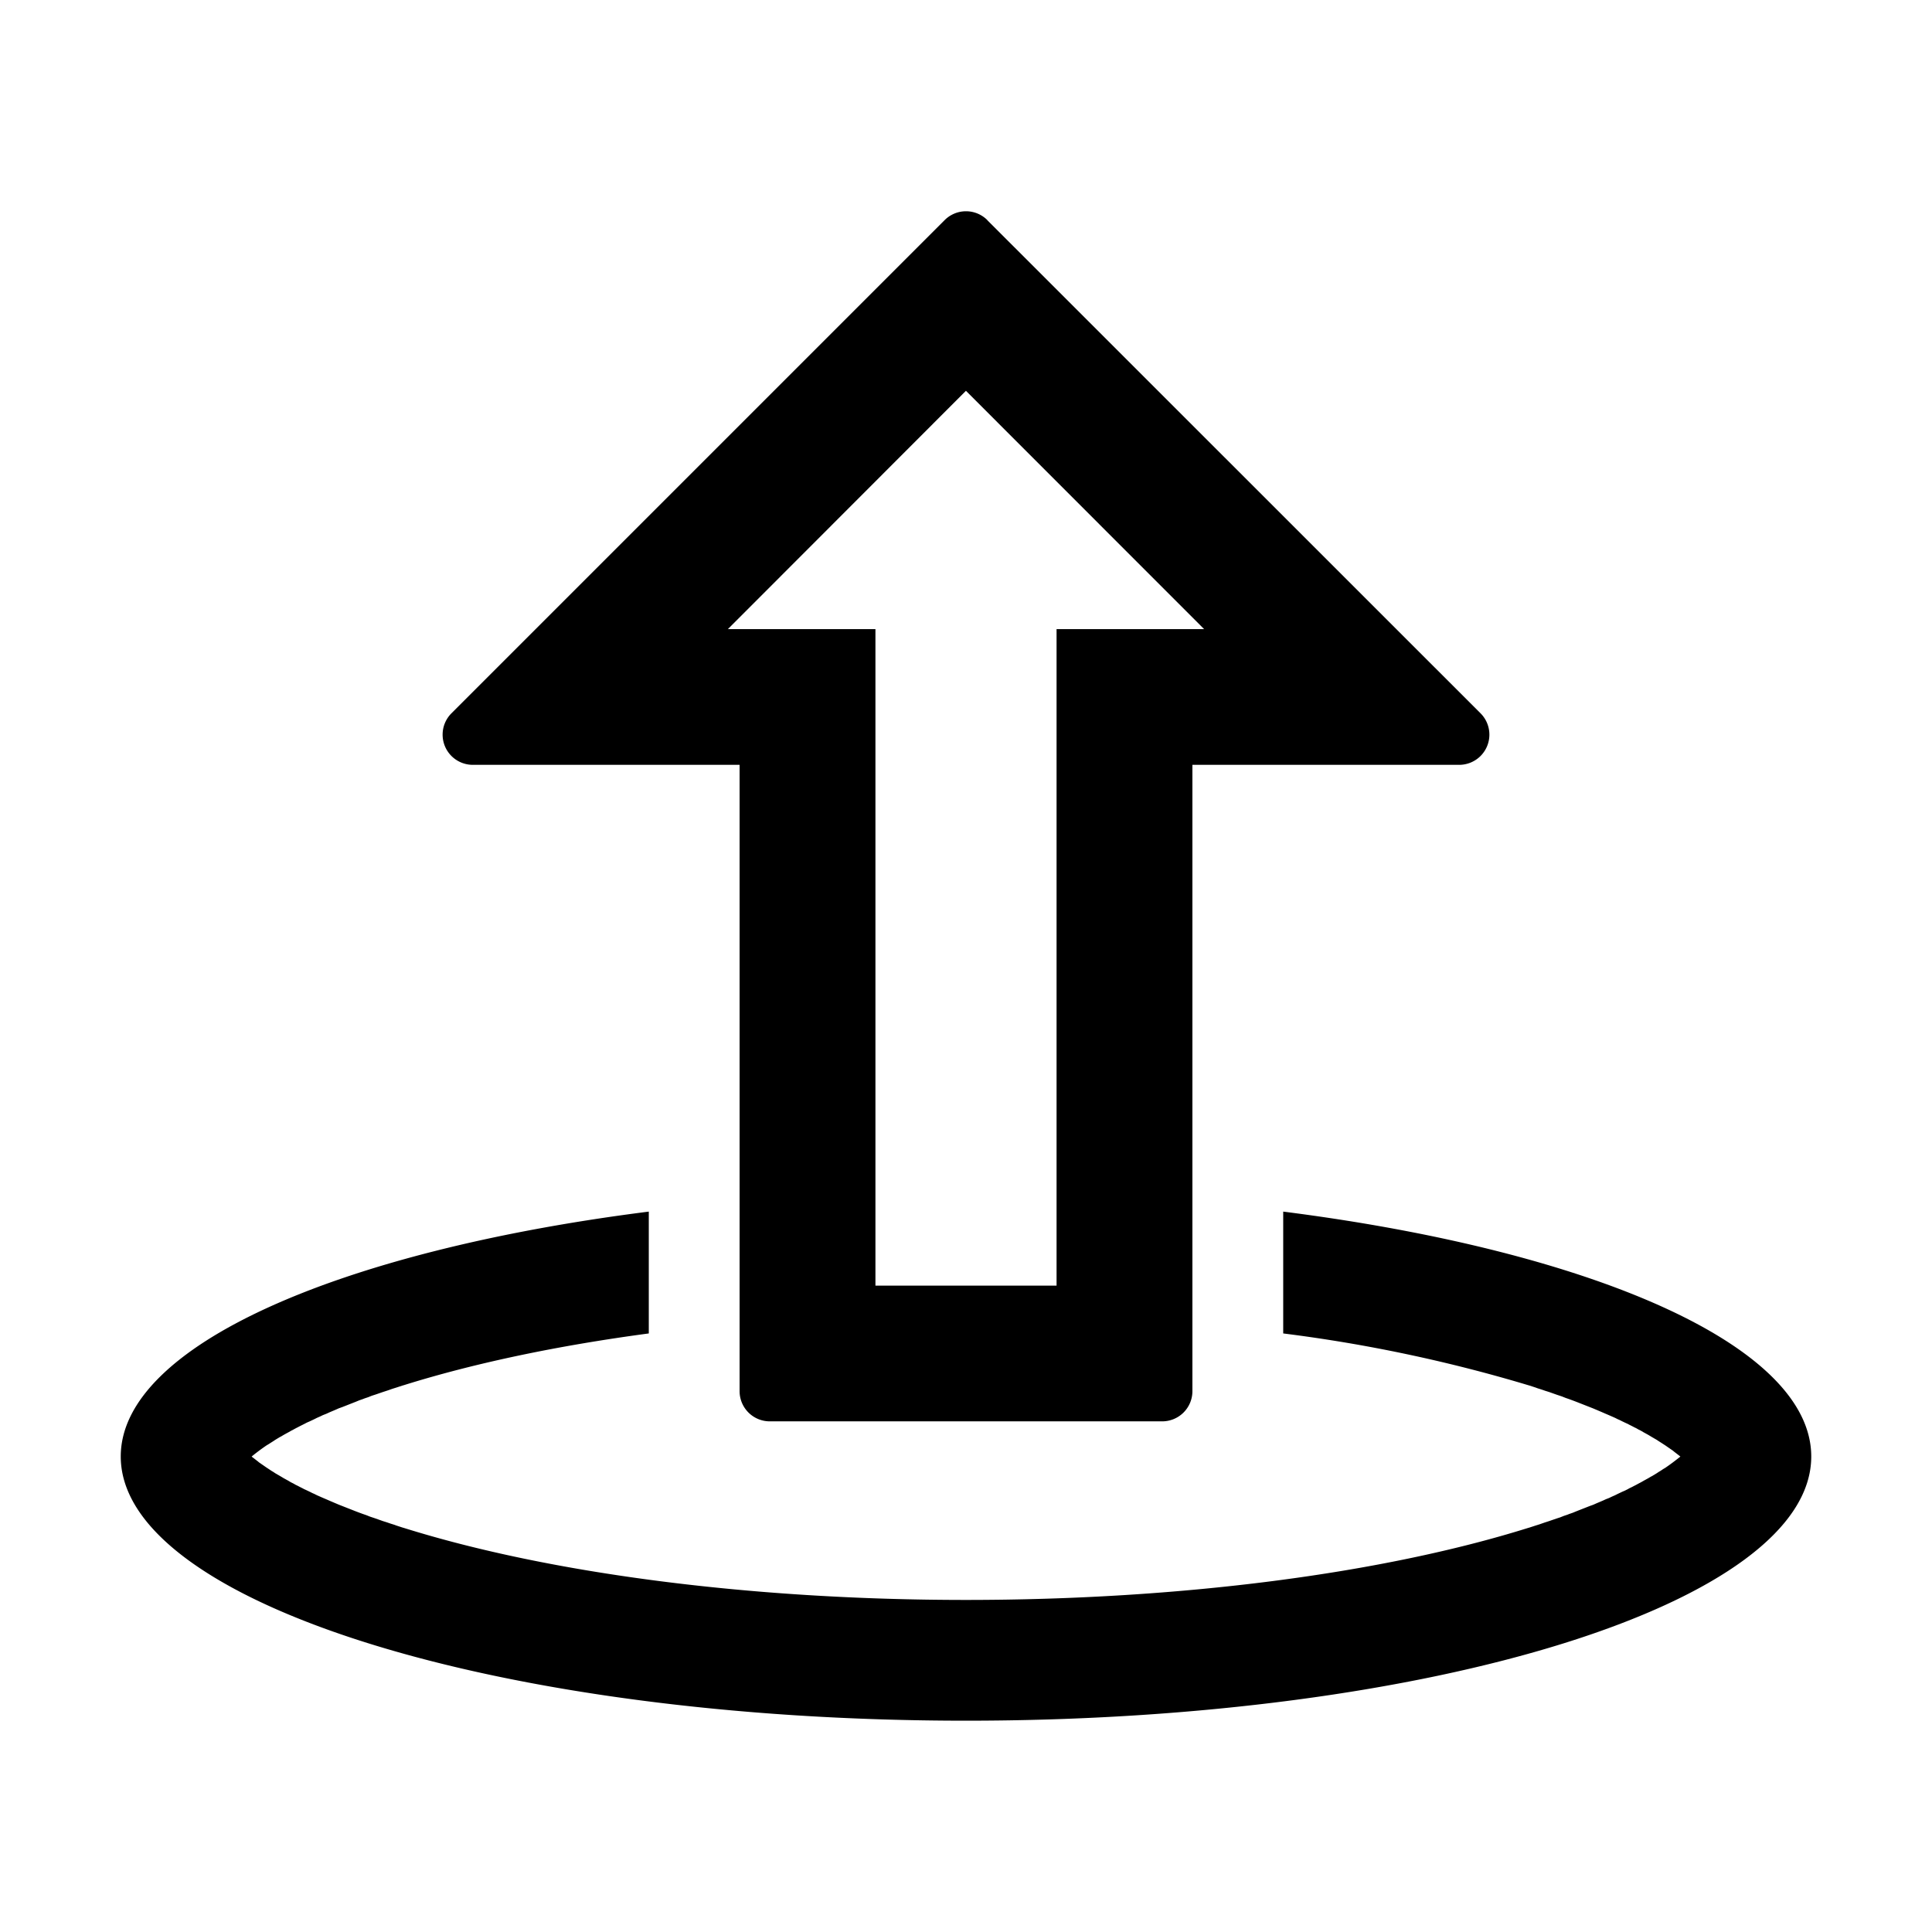 <?xml version="1.0" standalone="no"?><!DOCTYPE svg PUBLIC "-//W3C//DTD SVG 1.1//EN" "http://www.w3.org/Graphics/SVG/1.1/DTD/svg11.dtd"><svg t="1710477707866" class="icon" viewBox="0 0 1024 1024" version="1.1" xmlns="http://www.w3.org/2000/svg" p-id="14279" xmlns:xlink="http://www.w3.org/1999/xlink" width="40" height="40"><path d="M680.128 642.176C844.16 663.04 960 713.216 960 771.968c0 77.376-200.576 140.032-448 140.032s-448-62.72-448-140.032c0-58.688 115.776-108.992 279.872-129.792v64.576c-48.448 6.464-92.48 15.744-129.536 27.328l-1.088 0.32-3.136 1.024-2.048 0.64-2.56 0.896-2.56 0.832-3.904 1.344-1.984 0.64-1.92 0.768-1.92 0.64-0.96 0.384-1.856 0.64-1.856 0.768-7.168 2.816-1.792 0.64-1.728 0.768-1.664 0.704a401.728 401.728 0 0 0-1.664 0.704l-1.664 0.768-1.664 0.64-1.6 0.768-1.6 0.704-1.536 0.768-2.304 1.088-1.472 0.64-1.472 0.768-0.768 0.384-1.408 0.704-1.472 0.768-0.64 0.32-1.408 0.768-1.344 0.704-1.344 0.768a182.784 182.784 0 0 0-2.56 1.408l-1.28 0.768-0.64 0.32-1.28 0.768-1.152 0.704-1.152 0.768a138.368 138.368 0 0 0-2.304 1.472l-1.088 0.64a111.808 111.808 0 0 0-7.744 5.76l-0.256 0.256 0.256 0.192 3.072 2.368 0.512 0.448 4.16 2.88 1.088 0.704c0.768 0.512 1.472 1.024 2.304 1.472l1.152 0.768 1.216 0.704 1.216 0.704 0.64 0.384 1.28 0.768 2.56 1.408 1.28 0.768 1.408 0.704 1.344 0.768 0.704 0.32 1.472 0.768 1.408 0.704 0.704 0.384 1.536 0.704 1.472 0.704 1.536 0.768 0.768 0.32 1.536 0.768 1.6 0.704 1.6 0.704 1.664 0.704 2.048 0.896 2.56 1.088 2.112 0.896 1.792 0.704 7.168 2.816 1.856 0.704 1.92 0.704 1.856 0.64 1.92 0.768 0.96 0.32 1.92 0.64 3.968 1.408 2.048 0.64 2.048 0.704 2.048 0.64 1.024 0.384 3.136 1.024 1.088 0.32c76.8 24 183.36 38.08 297.664 38.08 114.304 0 220.8-14.08 297.664-38.08l1.088-0.32 3.136-1.024 2.048-0.64 2.56-0.896 2.56-0.832 3.904-1.344 1.984-0.64 1.92-0.768 1.92-0.64 0.96-0.384 1.856-0.64 1.856-0.768 7.168-2.816 1.792-0.64 1.728-0.768 1.664-0.704 1.664-0.704 1.664-0.768 1.664-0.64 1.6-0.768 1.6-0.704 1.536-0.768 2.304-1.088 1.472-0.64 1.536-0.768 0.64-0.384 1.472-0.704 1.472-0.768 0.64-0.32 1.408-0.768 1.344-0.704 1.344-0.768 2.56-1.408 1.28-0.768 0.64-0.32 1.28-0.768 1.152-0.704 1.152-0.768c0.832-0.448 1.536-0.96 2.304-1.472l1.088-0.64a111.808 111.808 0 0 0 7.168-5.312l0.832-0.64-0.256-0.256-3.072-2.368-0.512-0.448-4.16-2.88-1.088-0.704a138.56 138.56 0 0 0-2.304-1.472l-1.152-0.768-1.216-0.704-1.216-0.704-0.64-0.384-1.28-0.768a178.688 178.688 0 0 0-2.56-1.408l-1.28-0.768-1.408-0.704-1.344-0.768-0.704-0.32-1.472-0.768-1.408-0.704-0.704-0.384-1.536-0.704-1.472-0.704-1.536-0.768-0.768-0.32-1.536-0.768-1.6-0.704-1.6-0.704-1.664-0.704-2.048-0.896-2.56-1.088-2.112-0.896-1.792-0.704-7.168-2.816-1.856-0.704-1.92-0.704-1.856-0.64-1.92-0.768-0.96-0.32-1.92-0.64-3.968-1.408-2.048-0.64-2.048-0.704-2.048-0.64-1.024-0.384-3.136-1.024-1.088-0.32a795.648 795.648 0 0 0-129.536-27.328v-64.576z m-156.8-525.44l261.376 261.312a16 16 0 0 1-11.328 27.328H632v331.968a16 16 0 0 1-16 16h-208a16 16 0 0 1-16-16V405.376H250.624a16 16 0 0 1-11.328-27.328l261.376-261.376a16 16 0 0 1 22.656 0zM512 207.104L385.792 333.44H464v347.968h96V333.44h78.208L512 207.168z" fill="#000000" p-id="14280"></path></svg>